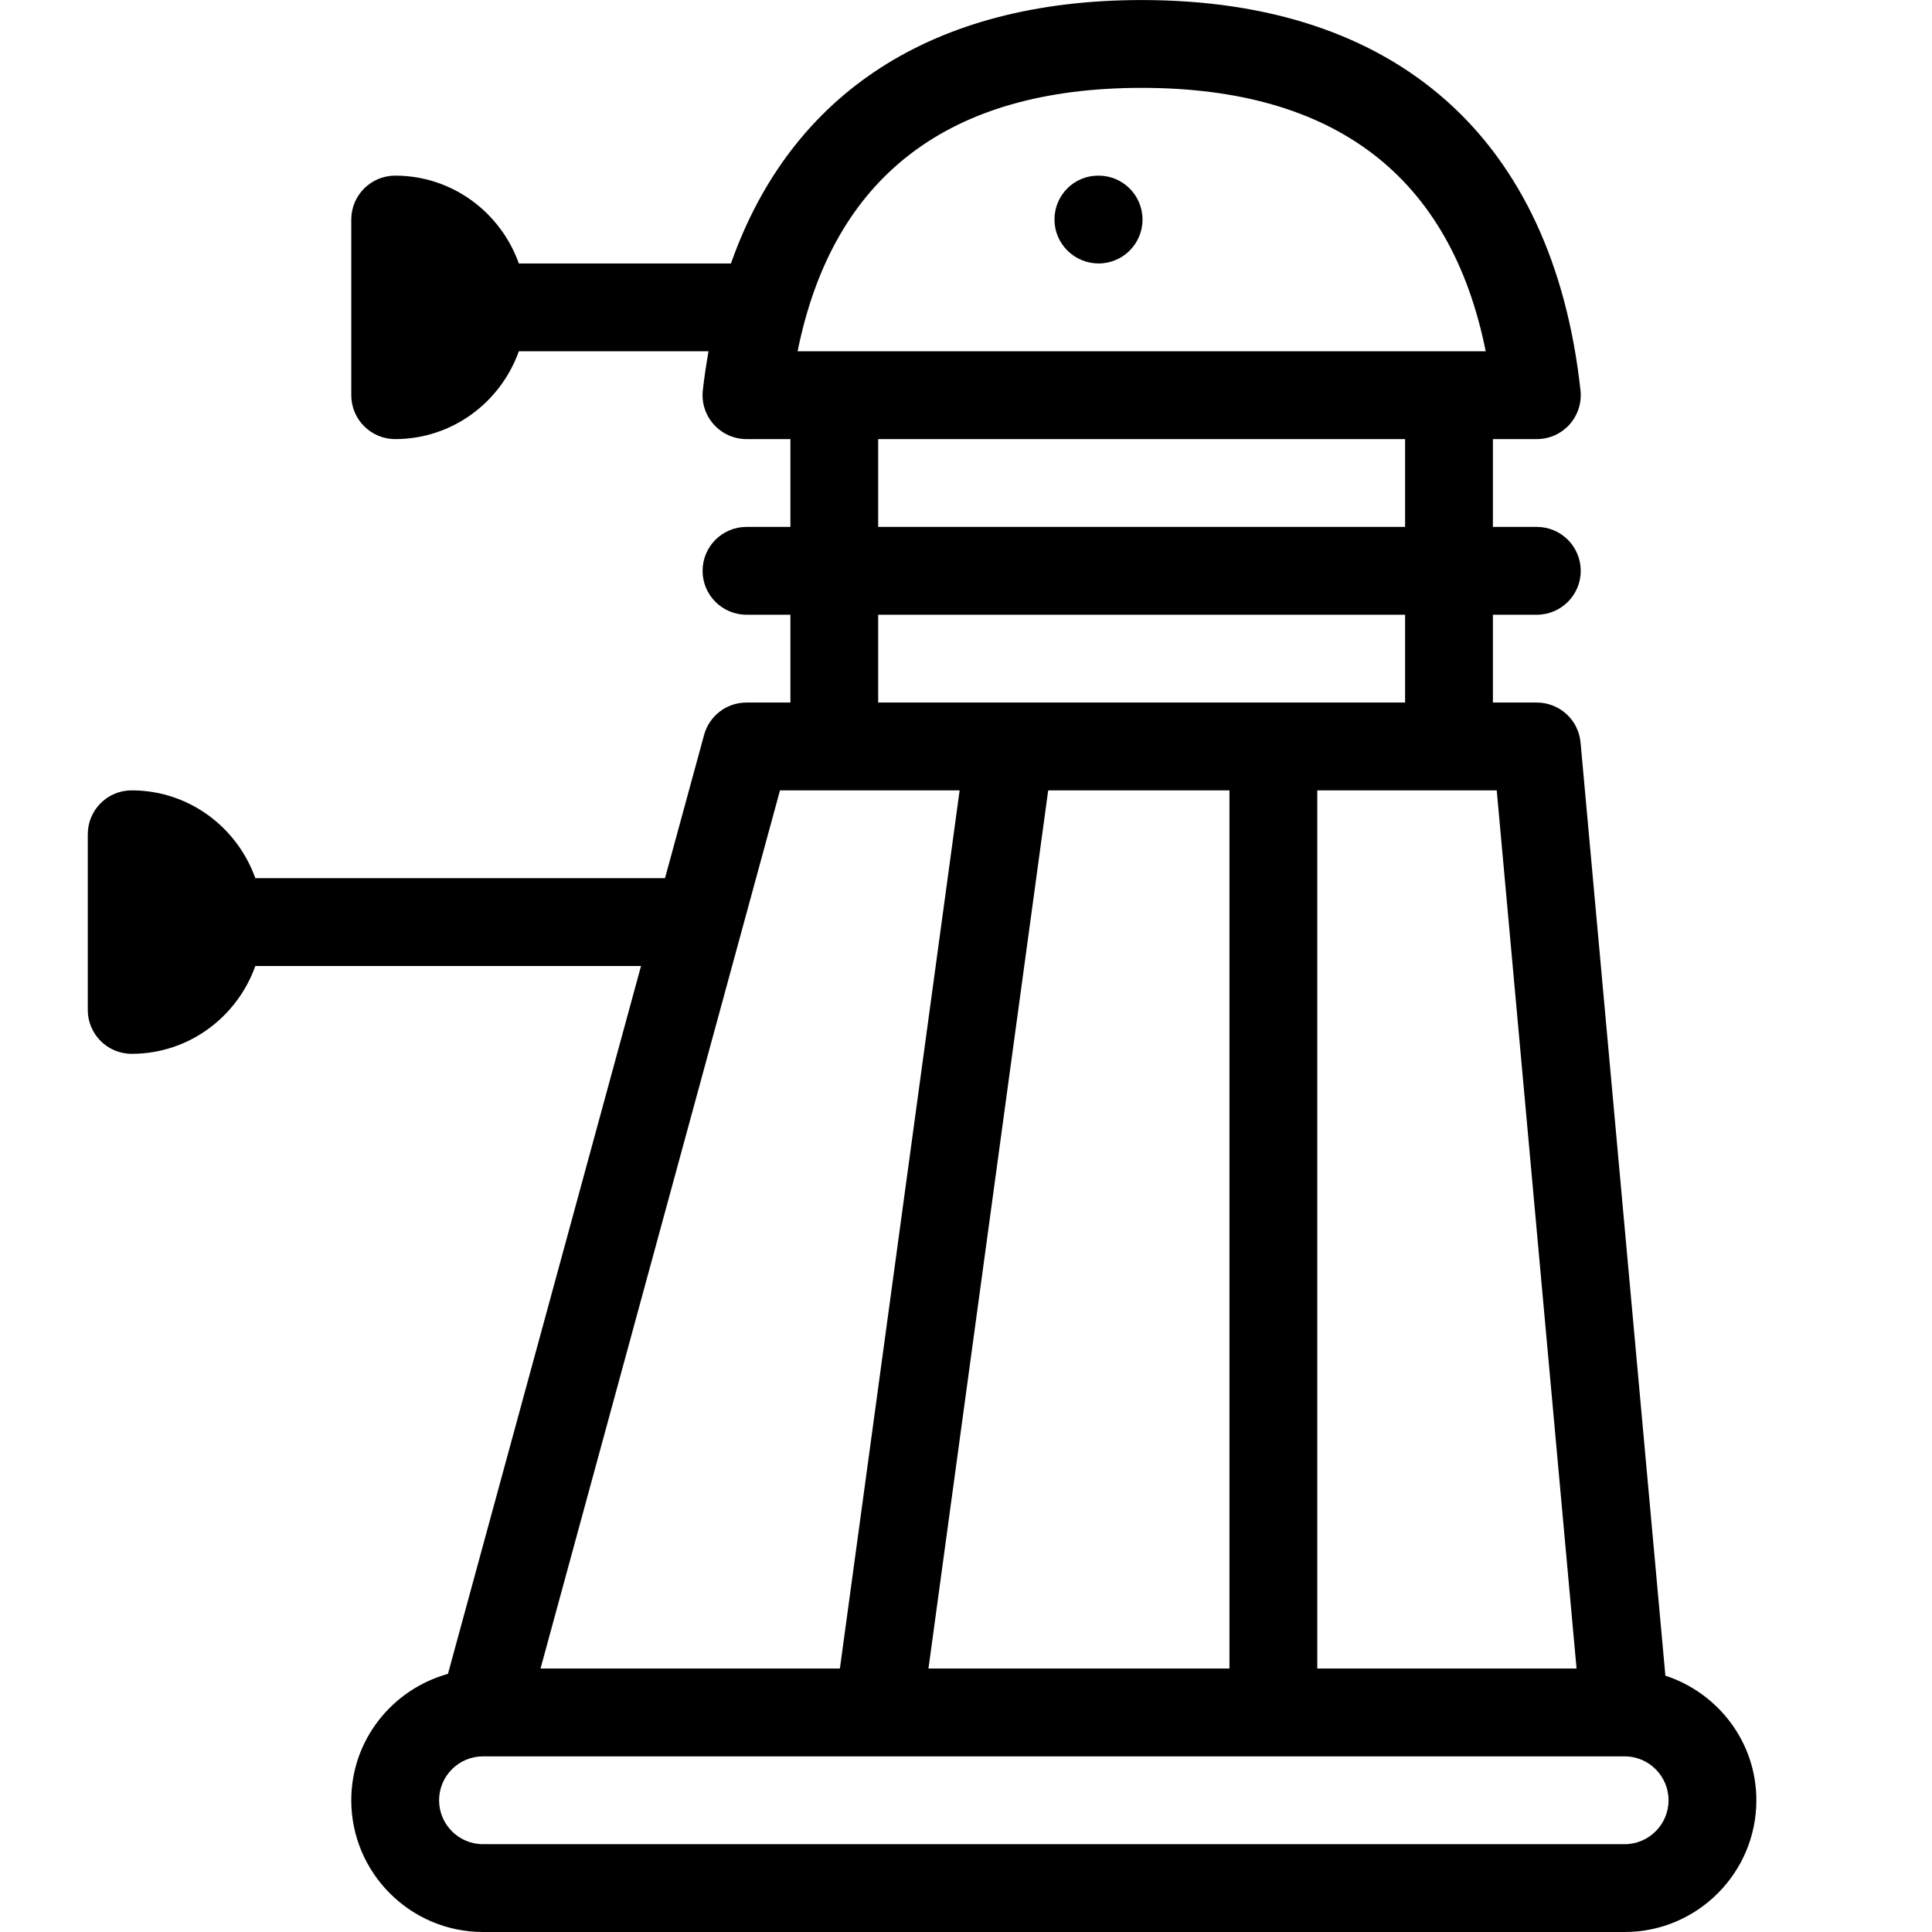 <?xml version="1.0" encoding="UTF-8" standalone="no"?>
<svg width="44px" height="44px" viewBox="0 0 44 44" version="1.1" xmlns="http://www.w3.org/2000/svg" xmlns:xlink="http://www.w3.org/1999/xlink">
    <!-- Generator: Sketch 3.7.2 (28276) - http://www.bohemiancoding.com/sketch -->
    <title>spa-dalek</title>
    <desc>Created with Sketch.</desc>
    <defs></defs>
    <g id="44px-Line" stroke="none" stroke-width="1" fill="none" fill-rule="evenodd">
        <g id="spa-dalek"></g>
        <path d="M17,16 C16.549,16 16.154,16.302 16.035,16.737 L15.145,20 L5.815,20 C5.401,18.839 4.301,18 2.999,18 C2.447,18 1.999,18.447 1.999,19 L1.999,23 C1.999,23.553 2.447,24 2.999,24 C4.301,24 5.401,23.161 5.815,22 L14.599,22 L10.202,38.121 C8.937,38.473 8,39.623 8,41 C8,42.654 9.346,44 11,44 L37,44 C38.654,44 40,42.654 40,41 C40,39.672 39.127,38.555 37.928,38.162 L35.996,16.909 C35.949,16.395 35.517,16 35,16 L34,16 L34,14 L35,14 C35.552,14 36,13.553 36,13 C36,12.447 35.552,12 35,12 L34,12 L34,10 L35,10 C35.284,10 35.555,9.879 35.745,9.668 C35.934,9.456 36.025,9.174 35.995,8.892 C35.367,3.159 31.818,0.001 26.001,0.001 C21.255,0.001 18.02,2.107 16.647,6 L11.816,6 C11.402,4.839 10.302,4 9,4 C8.448,4 8,4.447 8,5 L8,9 C8,9.553 8.448,10 9,10 C10.302,10 11.402,9.161 11.816,8 L16.136,8 C16.086,8.291 16.04,8.585 16.006,8.891 C15.975,9.173 16.066,9.455 16.256,9.667 C16.445,9.879 16.716,10 17.001,10 L18.001,10 L18.001,12 L17.001,12 C16.449,12 16.001,12.447 16.001,13 C16.001,13.553 16.449,14 17.001,14 L18.001,14 L18.001,16 L17,16 L17,16 Z M17.764,18 L21.855,18 L19.128,38 L12.31,38 L17.764,18 L17.764,18 Z M21.145,38 L23.872,18 L28,18 L28,38 L21.145,38 L21.145,38 Z M37,42 L11,42 C10.449,42 10,41.552 10,41 C10,40.448 10.449,40 11,40 L37,40 C37.551,40 38,40.448 38,41 C38,41.552 37.551,42 37,42 L37,42 Z M35.905,38 L30,38 L30,18 L34.087,18 L35.905,38 L35.905,38 Z M26,2.001 C30.404,2.001 33.036,4.018 33.836,8 L18.165,8 C18.968,4.018 21.599,2.001 26,2.001 L26,2.001 Z M20,10 L32,10 L32,12 L20,12 L20,10 L20,10 Z M20,14 L32,14 L32,16 L20,16 L20,14 L20,14 Z" id="Shape" fill="#000000"></path>
        <path d="M25.02,6 C25.572,6 26.02,5.553 26.02,5 C26.02,4.447 25.572,4 25.02,4 L25.01,4 C24.458,4 24.015,4.447 24.015,5 C24.015,5.553 24.468,6 25.02,6 L25.02,6 Z" id="Shape" fill="#000000"></path>
    </g>
</svg>